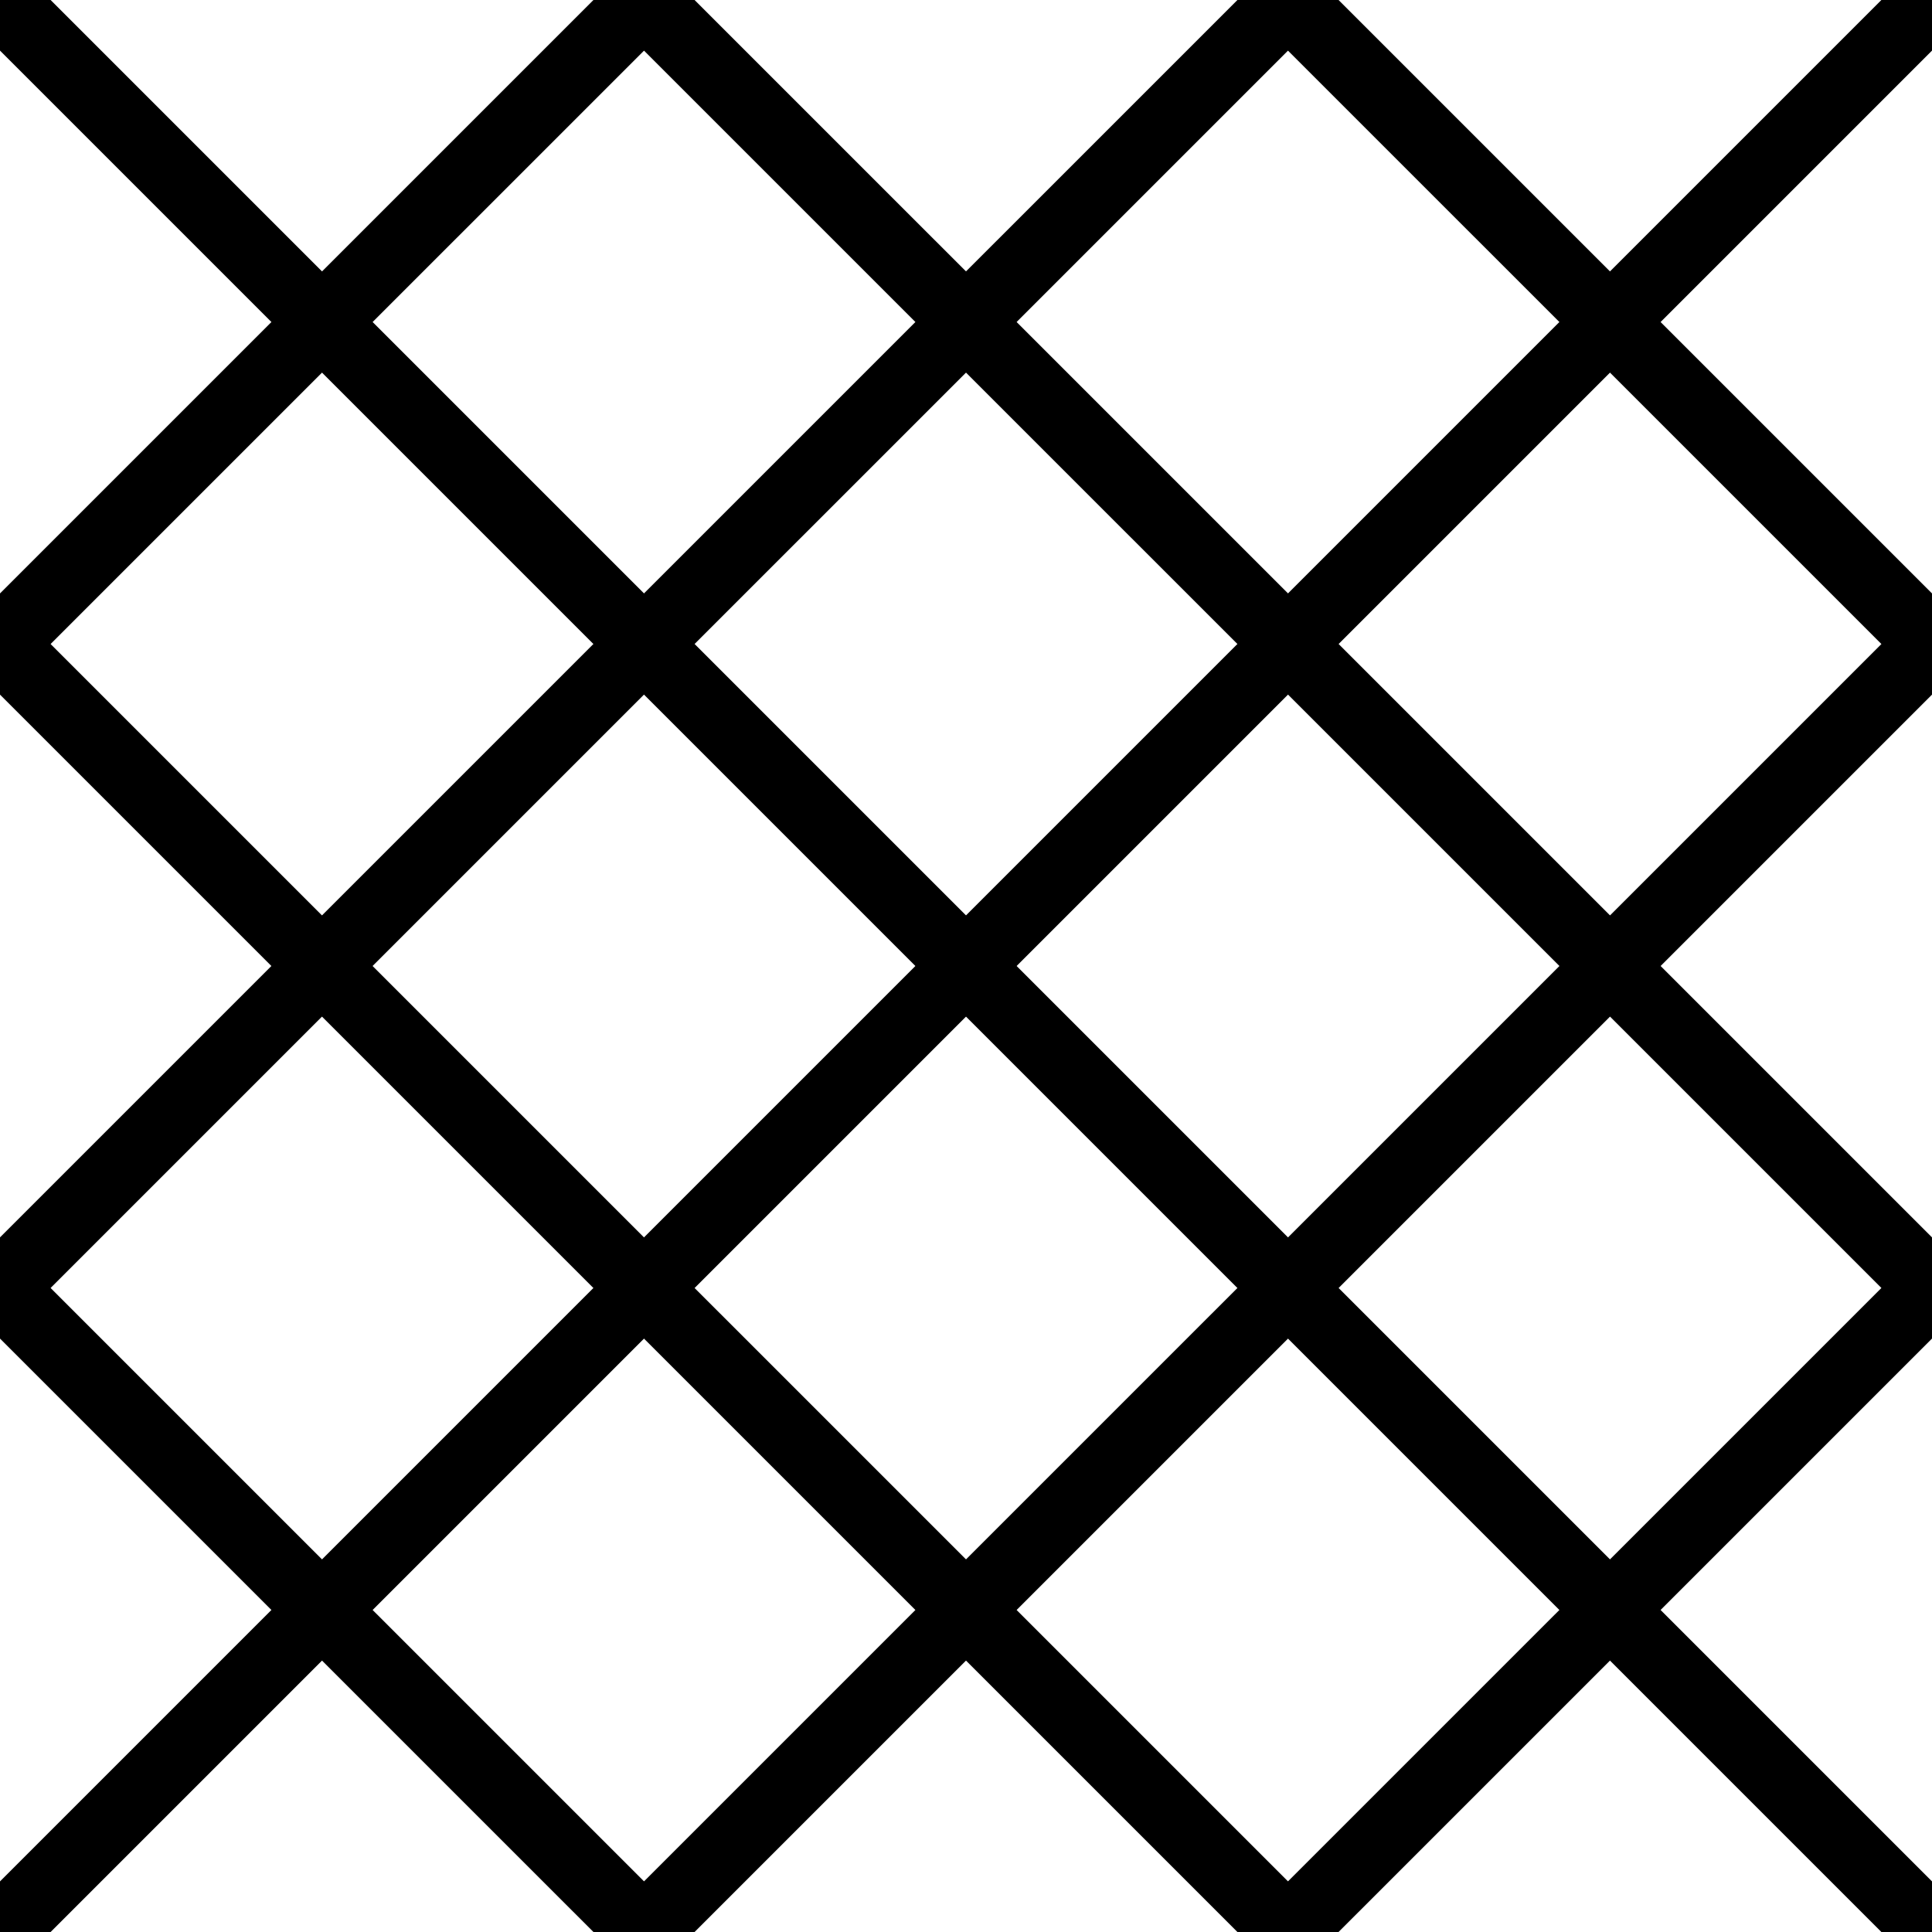 <?xml version="1.0" encoding="utf-8"?>
<!-- Generator: Adobe Illustrator 21.1.0, SVG Export Plug-In . SVG Version: 6.00 Build 0)  -->
<!DOCTYPE svg PUBLIC "-//W3C//DTD SVG 1.1//EN" "http://www.w3.org/Graphics/SVG/1.1/DTD/svg11.dtd">
<svg version="1.1" id="Layer_1" xmlns="http://www.w3.org/2000/svg" xmlns:xlink="http://www.w3.org/1999/xlink" x="0px" y="0px"
	 width="160px" height="160px" viewBox="0 0 160 160" style="enable-background:new 0 0 160 160;" xml:space="preserve">
<style type="text/css">
	.st0{clip-path:url(#SVGID_2_);fill:none;stroke:#000000;stroke-width:5.926;stroke-miterlimit:10;}
</style>
<g>
	<defs>
		<rect id="SVGID_1_" y="0" width="160" height="160"/>
	</defs>
	<clipPath id="SVGID_2_">
		<use xlink:href="#SVGID_1_"  style="overflow:visible;"/>
	</clipPath>
	<line class="st0" x1="-53.33" y1="-53.33" x2="213.33" y2="213.33"/>
	<line class="st0" x1="0" y1="-53.33" x2="266.67" y2="213.33"/>
	<line class="st0" x1="53.33" y1="-53.33" x2="320" y2="213.33"/>
	<line class="st0" x1="106.67" y1="-53.33" x2="373.33" y2="213.33"/>
	<line class="st0" x1="-106.67" y1="-53.33" x2="160" y2="213.33"/>
	<line class="st0" x1="-160" y1="-53.33" x2="106.67" y2="213.33"/>
	<line class="st0" x1="266.67" y1="-53.33" x2="0" y2="213.33"/>
	<line class="st0" x1="213.33" y1="-53.33" x2="-53.33" y2="213.33"/>
	<line class="st0" x1="160" y1="-53.33" x2="-106.67" y2="213.33"/>
	<line class="st0" x1="106.67" y1="-53.33" x2="-160" y2="213.33"/>
	<line class="st0" x1="320" y1="-53.33" x2="53.33" y2="213.33"/>
	<line class="st0" x1="373.33" y1="-53.33" x2="106.67" y2="213.33"/>
</g>
</svg>
